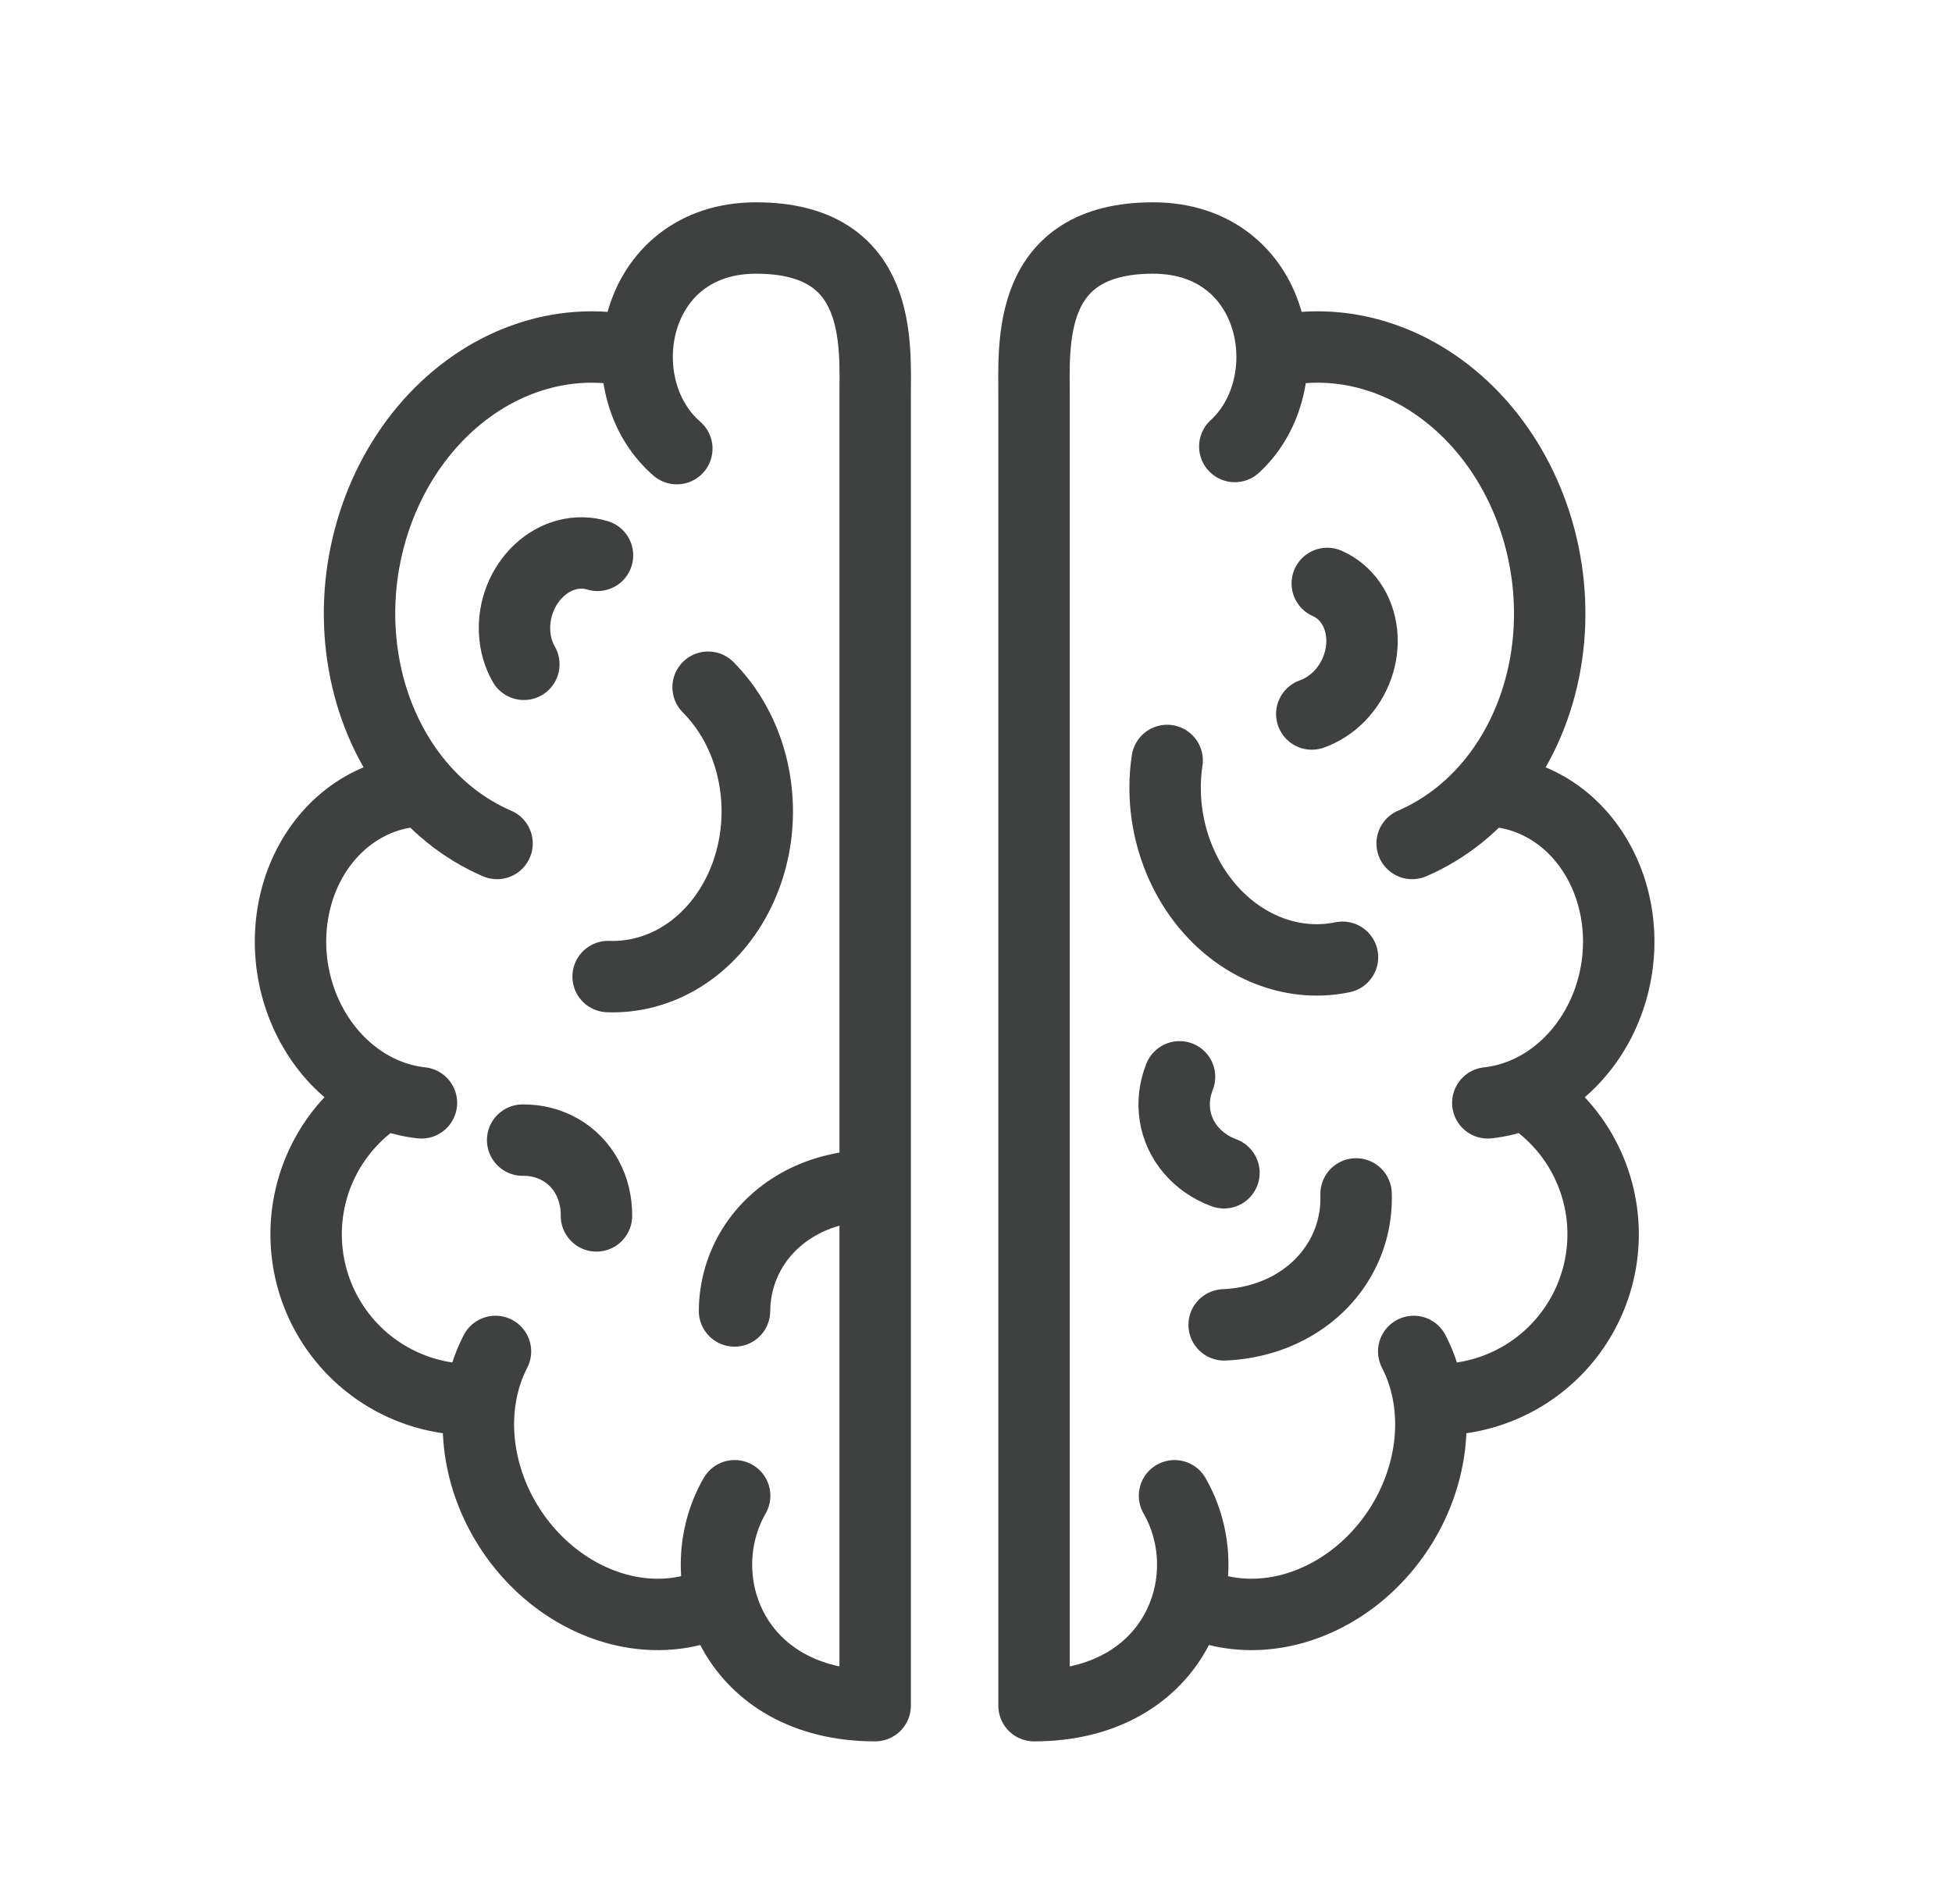 <svg width="41" height="40" viewBox="0 0 41 40" fill="none" xmlns="http://www.w3.org/2000/svg">
<g id="Brain">
<g id="Left">
<path id="Vector" d="M18.382 35.833V8.333C18.382 7.222 18.549 5 15.882 5C13.253 5 12.698 8.11 14.216 9.425M18.382 35.833C15.407 35.833 14.424 33.178 15.431 31.423M13.155 7.356C12.4 7.218 11.619 7.297 10.881 7.588C10.143 7.878 9.472 8.37 8.927 9.02C8.382 9.67 7.979 10.459 7.755 11.315C7.53 12.171 7.491 13.069 7.641 13.93C7.79 14.79 8.124 15.586 8.613 16.247C9.101 16.908 9.729 17.414 10.44 17.72M10.407 28.391C10.16 28.87 10.037 29.423 10.049 30C10.061 30.577 10.208 31.161 10.477 31.7C10.746 32.239 11.129 32.716 11.591 33.09C12.053 33.463 12.581 33.721 13.127 33.841C13.673 33.96 14.221 33.938 14.723 33.775M8.634 16.629C8.157 16.683 7.703 16.868 7.313 17.169C6.923 17.47 6.608 17.878 6.397 18.355C6.187 18.831 6.086 19.364 6.104 19.904C6.122 20.445 6.258 20.976 6.501 21.452C6.743 21.928 7.085 22.334 7.495 22.634C7.905 22.933 8.371 23.117 8.852 23.169M7.936 23.07C7.466 23.392 7.082 23.826 6.819 24.332C6.557 24.838 6.423 25.401 6.43 25.972C6.437 26.543 6.584 27.103 6.859 27.603C7.134 28.103 7.528 28.528 8.006 28.84C8.484 29.151 9.032 29.34 9.6 29.39" stroke="#3F4040" stroke-width="1.5" stroke-linecap="round"/>
<path id="Vector_2" d="M12.773 20.516C13.272 20.534 13.767 20.412 14.214 20.16C14.662 19.907 15.048 19.532 15.338 19.068C15.629 18.604 15.815 18.065 15.88 17.5C15.945 16.933 15.887 16.358 15.712 15.824C15.536 15.289 15.248 14.813 14.873 14.437" stroke="#3F4040" stroke-width="1.5" stroke-linecap="round" stroke-linejoin="round"/>
<path id="Vector_3" d="M18.311 24.907C17.792 24.908 17.292 25.027 16.856 25.253C16.421 25.48 16.062 25.807 15.813 26.206C15.564 26.605 15.432 27.064 15.428 27.541" stroke="#3F4040" stroke-width="1.5" stroke-linecap="round" stroke-linejoin="round"/>
<path id="Vector_4" d="M10.978 23.952C11.262 23.948 11.534 24.018 11.771 24.154C12.007 24.289 12.199 24.487 12.331 24.73C12.463 24.972 12.531 25.252 12.528 25.544" stroke="#3F4040" stroke-width="1.5" stroke-linecap="round" stroke-linejoin="round"/>
<path id="Vector_5" d="M12.55 11.667C12.345 11.604 12.126 11.6 11.912 11.655C11.698 11.71 11.497 11.822 11.325 11.983C11.152 12.143 11.015 12.346 10.925 12.573C10.835 12.801 10.795 13.046 10.809 13.287C10.822 13.528 10.889 13.758 11.003 13.956" stroke="#3F4040" stroke-width="1.5" stroke-linecap="round" stroke-linejoin="round"/>
</g>
<g id="Right">
<path id="Vector_6" d="M21.719 35.833V8.333C21.719 7.222 21.553 5 24.219 5C26.819 5 27.391 8.041 25.936 9.38M21.719 35.833C24.694 35.833 25.678 33.178 24.67 31.423M26.946 7.356C27.702 7.218 28.483 7.297 29.221 7.588C29.958 7.878 30.629 8.37 31.175 9.02C31.72 9.67 32.123 10.459 32.347 11.315C32.571 12.171 32.611 13.069 32.461 13.93C32.311 14.79 31.977 15.586 31.489 16.247C31.001 16.908 30.373 17.414 29.661 17.72M29.694 28.391C29.942 28.87 30.065 29.423 30.053 30C30.041 30.577 29.893 31.161 29.625 31.7C29.356 32.239 28.973 32.716 28.511 33.09C28.049 33.463 27.521 33.721 26.975 33.841C26.429 33.96 25.88 33.938 25.379 33.775M31.468 16.629C31.945 16.683 32.399 16.868 32.789 17.169C33.179 17.47 33.493 17.878 33.704 18.355C33.915 18.831 34.016 19.364 33.998 19.904C33.98 20.445 33.843 20.976 33.601 21.452C33.358 21.928 33.017 22.334 32.606 22.634C32.196 22.933 31.73 23.117 31.25 23.169M32.166 23.07C32.636 23.392 33.02 23.826 33.282 24.332C33.545 24.838 33.679 25.401 33.672 25.972C33.665 26.543 33.517 27.103 33.242 27.603C32.967 28.103 32.573 28.528 32.095 28.84C31.617 29.151 31.07 29.34 30.501 29.39" stroke="#3F4040" stroke-width="1.5" stroke-linecap="round"/>
<path id="Vector_7" d="M28.198 20.11C27.71 20.212 27.201 20.174 26.718 20C26.234 19.826 25.791 19.522 25.427 19.113C25.062 18.704 24.789 18.204 24.63 17.657C24.471 17.11 24.431 16.533 24.515 15.976" stroke="#3F4040" stroke-width="1.5" stroke-linecap="round" stroke-linejoin="round"/>
<path id="Vector_8" d="M25.712 27.833C26.23 27.811 26.725 27.672 27.151 27.428C27.577 27.183 27.921 26.841 28.153 26.432C28.386 26.023 28.499 25.56 28.483 25.082" stroke="#3F4040" stroke-width="1.5" stroke-linecap="round" stroke-linejoin="round"/>
<path id="Vector_9" d="M24.775 22.622C24.67 22.886 24.638 23.165 24.68 23.434C24.723 23.703 24.838 23.953 25.018 24.163C25.197 24.374 25.434 24.537 25.708 24.638" stroke="#3F4040" stroke-width="1.5" stroke-linecap="round" stroke-linejoin="round"/>
<path id="Vector_10" d="M27.878 12.257C28.074 12.343 28.243 12.483 28.369 12.664C28.494 12.845 28.574 13.062 28.599 13.296C28.625 13.53 28.596 13.773 28.516 14.004C28.435 14.235 28.305 14.447 28.137 14.62C27.969 14.794 27.769 14.924 27.553 15" stroke="#3F4040" stroke-width="1.5" stroke-linecap="round" stroke-linejoin="round"/>
</g>
</g>
</svg>
